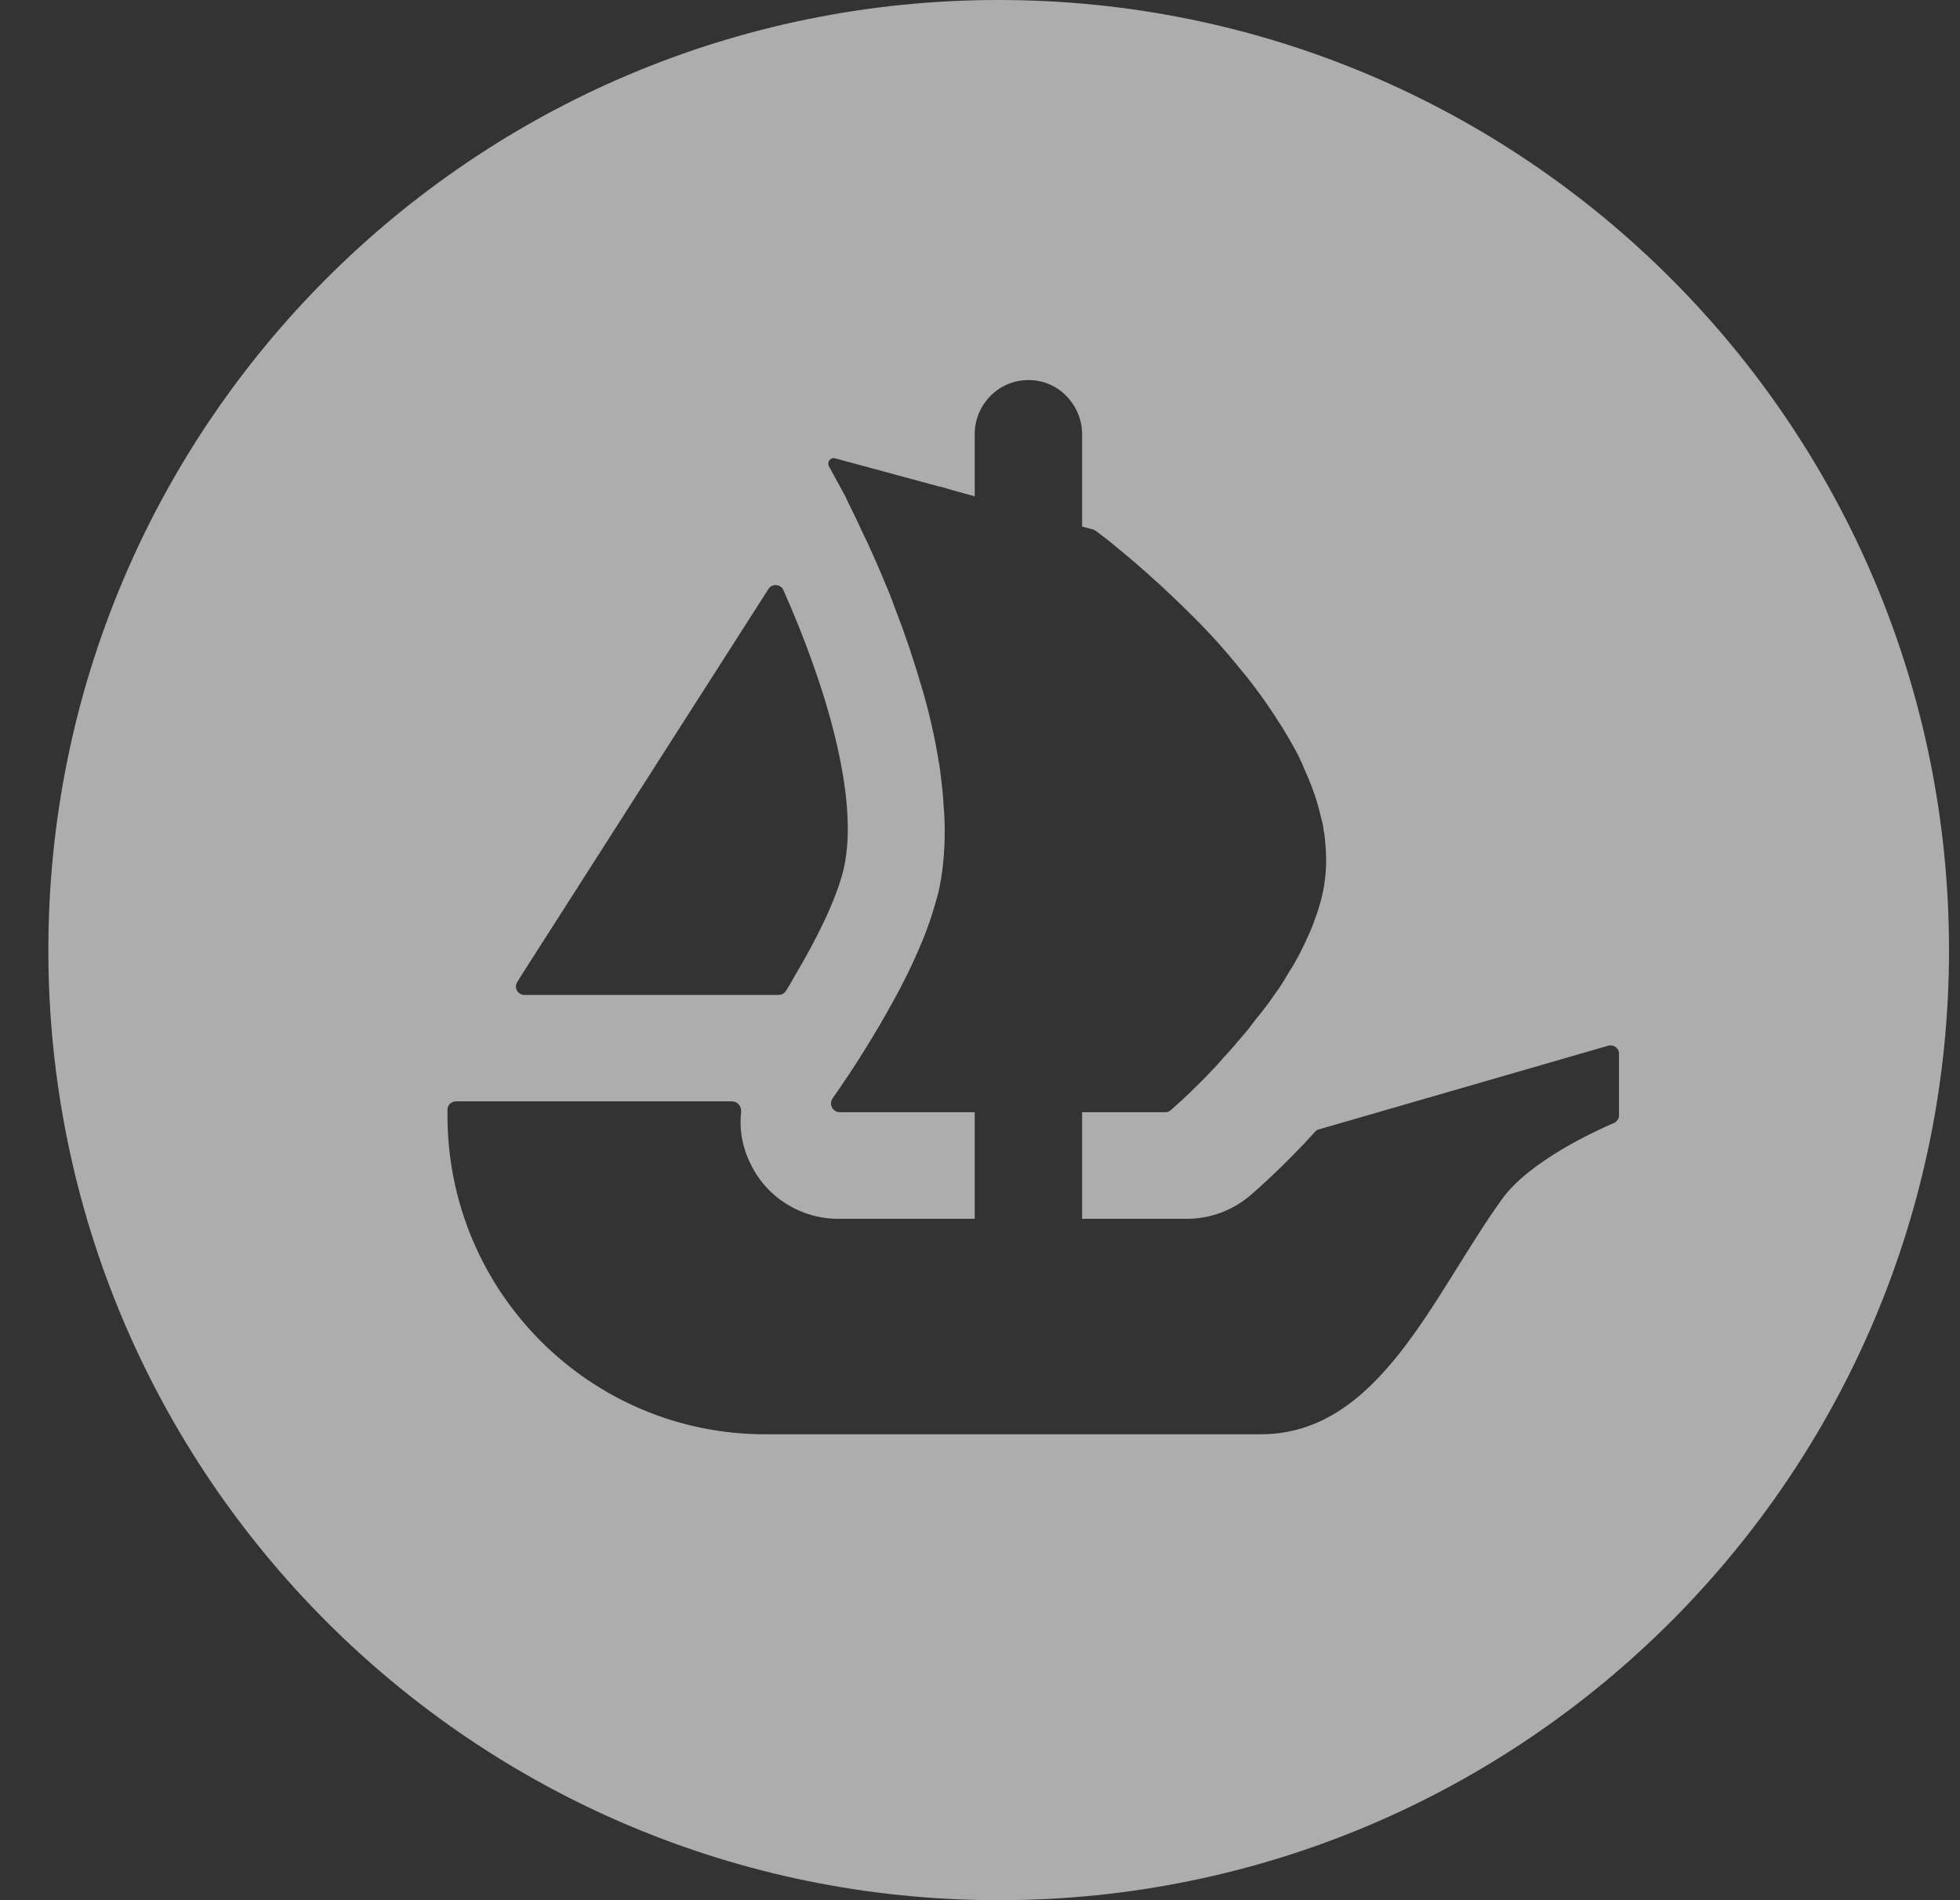 <svg width="33" height="32" viewBox="0 0 33 32" fill="none" xmlns="http://www.w3.org/2000/svg">
<rect x="0" y="0" width="33" height="32" fill="#333333" stroke="none"/>
<path d="M16.814 0C7.979 0 0.814 7.165 0.814 16C0.814 24.835 7.979 32 16.814 32C25.65 32 32.815 24.835 32.815 16C32.815 7.165 25.653 0 16.814 0ZM8.709 16.538L8.776 16.429L12.939 9.917C13 9.824 13.144 9.834 13.189 9.936C13.883 11.494 14.485 13.434 14.203 14.64C14.085 15.136 13.755 15.808 13.384 16.429C13.336 16.518 13.285 16.608 13.227 16.694C13.202 16.733 13.157 16.755 13.109 16.755H8.83C8.715 16.755 8.648 16.63 8.709 16.538ZM27.259 18.778C27.259 18.838 27.224 18.89 27.173 18.912C26.85 19.05 25.746 19.558 25.288 20.195C24.117 21.824 23.224 24.154 21.224 24.154H12.885C9.928 24.154 7.534 21.75 7.534 18.784V18.688C7.534 18.611 7.598 18.547 7.678 18.547H12.325C12.418 18.547 12.485 18.63 12.479 18.723C12.443 19.024 12.501 19.334 12.645 19.616C12.92 20.176 13.493 20.525 14.111 20.525H16.411V18.73H14.136C14.021 18.73 13.95 18.595 14.018 18.499C14.043 18.461 14.069 18.422 14.101 18.378C14.315 18.07 14.623 17.597 14.93 17.056C15.138 16.691 15.339 16.301 15.502 15.91C15.534 15.84 15.56 15.766 15.589 15.696C15.634 15.571 15.678 15.453 15.71 15.338C15.742 15.238 15.771 15.136 15.797 15.04C15.874 14.707 15.906 14.355 15.906 13.99C15.906 13.846 15.899 13.696 15.886 13.555C15.88 13.398 15.861 13.242 15.842 13.085C15.829 12.947 15.803 12.81 15.778 12.669C15.742 12.461 15.698 12.253 15.646 12.045L15.627 11.965C15.589 11.821 15.554 11.686 15.509 11.542C15.378 11.094 15.23 10.656 15.07 10.246C15.013 10.083 14.949 9.926 14.882 9.773C14.786 9.536 14.687 9.322 14.597 9.12C14.549 9.027 14.511 8.944 14.472 8.858C14.427 8.762 14.383 8.666 14.335 8.573C14.303 8.502 14.264 8.435 14.239 8.371L13.957 7.853C13.918 7.782 13.982 7.696 14.059 7.718L15.819 8.195H15.826C15.829 8.195 15.829 8.195 15.832 8.195L16.062 8.262L16.319 8.333L16.411 8.358V7.315C16.411 6.81 16.814 6.4 17.317 6.4C17.567 6.4 17.794 6.502 17.954 6.669C18.117 6.835 18.219 7.062 18.219 7.315V8.867L18.408 8.918C18.421 8.925 18.437 8.931 18.45 8.941C18.494 8.973 18.562 9.024 18.645 9.088C18.712 9.139 18.782 9.203 18.866 9.27C19.035 9.408 19.24 9.584 19.461 9.786C19.518 9.837 19.576 9.888 19.631 9.942C19.915 10.208 20.235 10.518 20.543 10.864C20.629 10.963 20.712 11.059 20.799 11.165C20.882 11.27 20.974 11.373 21.051 11.475C21.157 11.613 21.266 11.757 21.365 11.907C21.41 11.978 21.464 12.051 21.506 12.122C21.634 12.31 21.742 12.506 21.848 12.701C21.893 12.79 21.938 12.89 21.976 12.986C22.095 13.248 22.187 13.514 22.245 13.782C22.264 13.84 22.277 13.901 22.283 13.958V13.971C22.302 14.048 22.309 14.131 22.315 14.218C22.341 14.49 22.328 14.765 22.27 15.04C22.245 15.155 22.213 15.264 22.174 15.382C22.133 15.494 22.095 15.61 22.043 15.722C21.944 15.949 21.829 16.179 21.691 16.39C21.646 16.47 21.592 16.554 21.541 16.634C21.483 16.717 21.422 16.797 21.371 16.874C21.298 16.973 21.221 17.075 21.141 17.168C21.07 17.264 21 17.36 20.92 17.446C20.811 17.578 20.706 17.699 20.594 17.818C20.53 17.894 20.459 17.974 20.386 18.045C20.315 18.125 20.242 18.195 20.178 18.259C20.066 18.371 19.976 18.454 19.899 18.528L19.717 18.691C19.691 18.717 19.656 18.73 19.621 18.73H18.219V20.525H19.983C20.376 20.525 20.75 20.387 21.055 20.128C21.157 20.038 21.608 19.648 22.142 19.059C22.162 19.037 22.184 19.024 22.21 19.018L27.077 17.61C27.17 17.584 27.259 17.651 27.259 17.747V18.778Z" fill="white" fill-opacity="0.6"/>
</svg>
